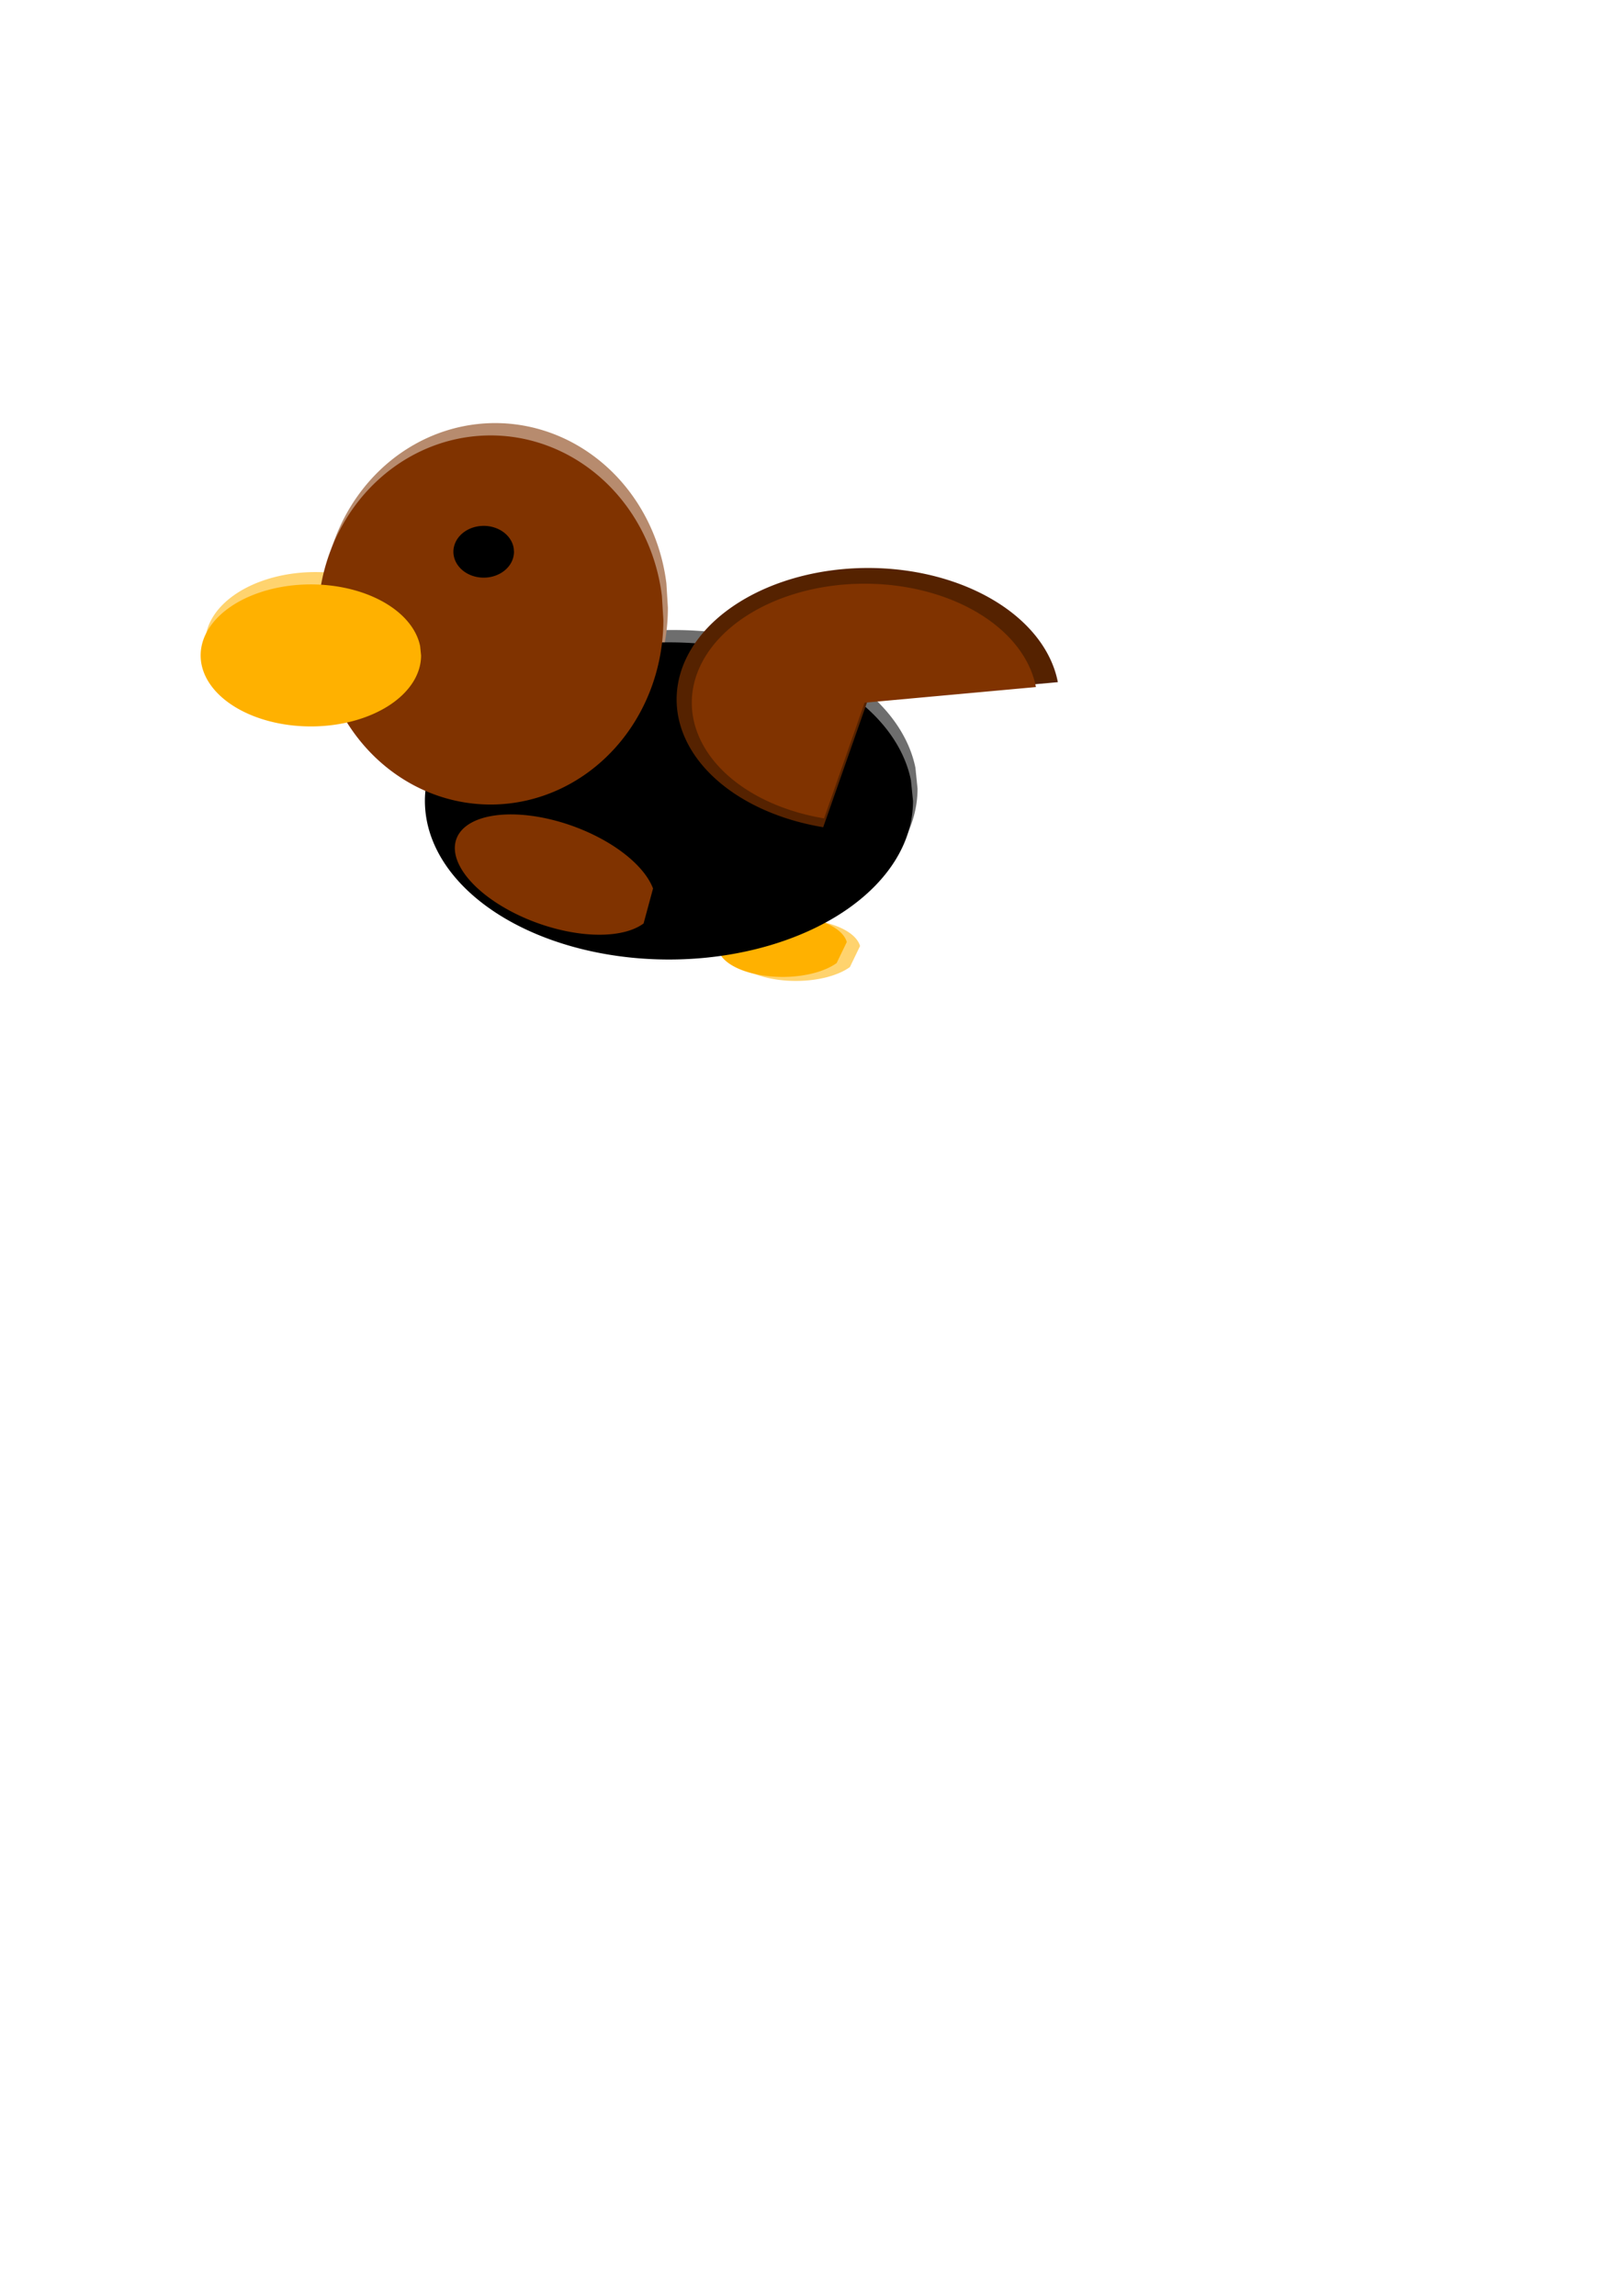 <?xml version="1.0" encoding="UTF-8" standalone="no"?>
<!-- Created with Inkscape (http://www.inkscape.org/) -->

<svg
   xmlns:dc="http://purl.org/dc/elements/1.1/"
   xmlns:cc="http://creativecommons.org/ns#"
   xmlns:rdf="http://www.w3.org/1999/02/22-rdf-syntax-ns#"
   xmlns:svg="http://www.w3.org/2000/svg"
   xmlns="http://www.w3.org/2000/svg"
   xmlns:sodipodi="http://sodipodi.sourceforge.net/DTD/sodipodi-0.dtd"
   xmlns:inkscape="http://www.inkscape.org/namespaces/inkscape"
   width="744.094"
   height="1052.362"
   id="svg3095"
   version="1.1"
   inkscape:version="0.48.5 r10040"
   sodipodi:docname="brownbird1.svg">
  <defs
     id="defs3097" />
  <sodipodi:namedview
     id="base"
     pagecolor="#ffffff"
     bordercolor="#666666"
     borderopacity="1.0"
     inkscape:pageopacity="0.0"
     inkscape:pageshadow="2"
     inkscape:zoom="0.70710678"
     inkscape:cx="318.73056"
     inkscape:cy="634.28571"
     inkscape:document-units="px"
     inkscape:current-layer="layer14"
     showgrid="false"
     inkscape:window-width="1197"
     inkscape:window-height="823"
     inkscape:window-x="708"
     inkscape:window-y="136"
     inkscape:window-maximized="0" />
  <g
     inkscape:groupmode="layer"
     id="layer16"
     inkscape:label="light"
     style="opacity:0.569"
     sodipodi:insensitive="true">
    <path
       sodipodi:type="arc"
       style="fill:#000000;fill-opacity:1;stroke:none"
       id="path4113-8"
       sodipodi:cx="301.9346"
       sodipodi:cy="391.92444"
       sodipodi:rx="96.873627"
       sodipodi:ry="69.296463"
       d="m 398.808,391.924 a 96.874,69.296 0 1 1 -0.84,-9.106"
       sodipodi:start="0"
       sodipodi:end="6.1514046"
       sodipodi:open="true"
       transform="matrix(1.155,0,0,1.049,-39.958,-49.646)" />
    <path
       sodipodi:type="arc"
       style="fill:#803300;fill-opacity:1;stroke:none"
       id="path4106-5"
       sodipodi:cx="233.34523"
       sodipodi:cy="289.39395"
       sodipodi:rx="72.124893"
       sodipodi:ry="89.802559"
       d="m 305.47,289.394 a 72.125,89.803 0 1 1 -0.625,-11.8"
       sodipodi:start="0"
       sodipodi:end="6.1514046"
       sodipodi:open="true"
       transform="matrix(1.098,0,0,0.942,-29.196,5.926)" />
    <path
       sodipodi:type="arc"
       style="fill:#ffb100;fill-opacity:1;fill-rule:evenodd;stroke:none"
       id="path3335-7"
       sodipodi:cx="150.61374"
       sodipodi:cy="298.58636"
       sodipodi:rx="28.991379"
       sodipodi:ry="33.941124"
       d="m 179.605,298.586 a 28.991,33.941 0 1 1 -0.251,-4.46"
       sodipodi:start="0"
       sodipodi:end="6.1514046"
       sodipodi:open="true"
       transform="matrix(1.743,0,0,0.959,-117.921,8.435)" />
    <path
       sodipodi:type="arc"
       style="fill:#000000;fill-opacity:1;stroke:none"
       id="path4108-6"
       sodipodi:cx="212.83914"
       sodipodi:cy="256.15994"
       sodipodi:rx="12.020815"
       sodipodi:ry="11.313708"
       d="m 224.86,256.16 a 12.021,11.314 0 1 1 -0.104,-1.487"
       sodipodi:start="0"
       sodipodi:end="6.1514046"
       sodipodi:open="true"
       transform="matrix(1.155,0,0,1.049,-21.989,-21.449)" />
    <path
       sodipodi:type="arc"
       style="fill:#ffb100;fill-opacity:1;stroke:none"
       id="path4285-2"
       sodipodi:cx="316.78384"
       sodipodi:cy="445.66455"
       sodipodi:rx="29.698484"
       sodipodi:ry="14.142136"
       d="m 341.568,453.456 a 29.698,14.142 0 1 1 4.657,-9.65"
       sodipodi:start="0.58352499"
       sodipodi:end="6.1514046"
       sodipodi:open="true"
       transform="translate(48.077,-10.157)" />
  </g>
  <g
     inkscape:groupmode="layer"
     id="layer18"
     inkscape:label="foot"
     sodipodi:insensitive="true">
    <path
       sodipodi:type="arc"
       style="fill:#ffb100;fill-opacity:1;stroke:none"
       id="path4285"
       sodipodi:cx="316.78384"
       sodipodi:cy="445.66455"
       sodipodi:rx="29.698484"
       sodipodi:ry="14.142136"
       d="m 341.568,453.456 a 29.698,14.142 0 1 1 4.657,-9.65"
       sodipodi:start="0.58352499"
       sodipodi:end="6.1514046"
       sodipodi:open="true"
       transform="translate(42,-12)" />
  </g>
  <g
     inkscape:groupmode="layer"
     id="layer14"
     inkscape:label="body"
     style="display:inline">
    <path
       sodipodi:type="arc"
       style="fill:#000000;fill-opacity:1;stroke:none"
       id="path4113"
       sodipodi:cx="301.9346"
       sodipodi:cy="391.92444"
       sodipodi:rx="96.873627"
       sodipodi:ry="69.296463"
       d="m 398.808,391.924 a 96.874,69.296 0 1 1 -0.84,-9.106"
       sodipodi:start="0"
       sodipodi:end="6.1514046"
       sodipodi:open="true"
       transform="matrix(1.155,0,0,1.049,-42.035,-43.99)" />
    <path
       sodipodi:type="arc"
       style="fill:#803300;fill-opacity:1;stroke:none"
       id="path4305"
       sodipodi:cx="259.50818"
       sodipodi:cy="396.87421"
       sodipodi:rx="47.376156"
       sodipodi:ry="21.920311"
       d="m 299.045,408.952 a 47.376,21.92 0 1 1 7.429,-14.958"
       sodipodi:start="0.58352499"
       sodipodi:end="6.1514046"
       sodipodi:open="true"
       transform="matrix(0.967,0.208,0.191,1.175,-72.218,-119.42)"
       inkscape:transform-center-y="-11.030514" />
  </g>
  <g
     inkscape:groupmode="layer"
     id="layer13"
     inkscape:label="head"
     style="display:inline"
     sodipodi:insensitive="true">
    <path
       sodipodi:type="arc"
       style="fill:#803300;fill-opacity:1;stroke:none"
       id="path4106"
       sodipodi:cx="233.34523"
       sodipodi:cy="289.39395"
       sodipodi:rx="72.124893"
       sodipodi:ry="89.802559"
       d="m 305.47,289.394 a 72.125,89.803 0 1 1 -0.625,-11.8"
       sodipodi:start="0"
       sodipodi:end="6.1514046"
       sodipodi:open="true"
       transform="matrix(1.098,0,0,0.942,-31.274,11.583)" />
  </g>
  <g
     inkscape:label="Layer 1"
     inkscape:groupmode="layer"
     id="layer1"
     sodipodi:insensitive="true">
    <path
       sodipodi:type="arc"
       style="fill:#ffb100;fill-opacity:1;fill-rule:evenodd;stroke:none"
       id="path3335"
       sodipodi:cx="150.61374"
       sodipodi:cy="298.58636"
       sodipodi:rx="28.991379"
       sodipodi:ry="33.941124"
       d="m 179.605,298.586 a 28.991,33.941 0 1 1 -0.251,-4.46"
       sodipodi:start="0"
       sodipodi:end="6.1514046"
       sodipodi:open="true"
       transform="matrix(1.743,0,0,0.959,-119.999,14.092)" />
    <path
       sodipodi:type="arc"
       style="fill:#000000;fill-opacity:1;stroke:none"
       id="path4108"
       sodipodi:cx="212.83914"
       sodipodi:cy="256.15994"
       sodipodi:rx="12.020815"
       sodipodi:ry="11.313708"
       d="m 224.86,256.16 a 12.021,11.314 0 1 1 -0.104,-1.487"
       sodipodi:start="0"
       sodipodi:end="6.1514046"
       sodipodi:open="true"
       transform="matrix(1.155,0,0,1.049,-24.067,-15.793)" />
  </g>
  <g
     inkscape:groupmode="layer"
     id="layer15"
     inkscape:label="wing1"
     style="display:inline"
     sodipodi:insensitive="true">
    <path
       sodipodi:type="arc"
       style="fill:#552200;fill-opacity:1;stroke:none"
       id="path4115"
       sodipodi:cx="420.02142"
       sodipodi:cy="283.73712"
       sodipodi:rx="74.953316"
       sodipodi:ry="48.790367"
       d="m 402.454,331.168 a 74.953,48.79 0 1 1 91.871,-53.842 l -74.303,6.411 z"
       sodipodi:start="1.8073719"
       sodipodi:end="6.1514046"
       transform="matrix(1.171,0,0,1.235,-93.864,-29.807)" />
    <path
       sodipodi:type="arc"
       style="fill:#803300;fill-opacity:1;stroke:none;display:inline"
       id="path4115-8"
       sodipodi:cx="420.02142"
       sodipodi:cy="283.73712"
       sodipodi:rx="74.953316"
       sodipodi:ry="48.790367"
       d="m 402.454,331.168 a 74.953,48.79 0 1 1 91.871,-53.842 l -74.303,6.411 z"
       sodipodi:start="1.8073719"
       sodipodi:end="6.1514046"
       transform="matrix(1.057,0,0,1.118,-47.565,4.885)" />
  </g>
  <g
     inkscape:groupmode="layer"
     id="layer17"
     inkscape:label="wing2"
     style="display:none"
     sodipodi:insensitive="true">
    <path
       sodipodi:type="arc"
       style="fill:#552200;fill-opacity:1;stroke:none;display:inline"
       id="path4115-1"
       sodipodi:cx="420.02142"
       sodipodi:cy="283.73712"
       sodipodi:rx="72.536949"
       sodipodi:ry="48.398769"
       d="m 349.665,295.514 a 72.537,48.399 0 1 1 126.871,18.563 l -56.515,-30.34 z"
       sodipodi:start="2.8957959"
       sodipodi:end="6.9607263"
       transform="matrix(0.834,0.834,-1.01,1.01,287.218,-232.063)" />
    <path
       sodipodi:type="arc"
       style="fill:#803300;fill-opacity:1;stroke:none;display:inline"
       id="path4115-1-9"
       sodipodi:cx="420.02142"
       sodipodi:cy="283.73712"
       sodipodi:rx="72.536949"
       sodipodi:ry="48.398769"
       d="m 349.665,295.514 a 72.537,48.399 0 1 1 126.871,18.563 l -56.515,-30.34 z"
       sodipodi:start="2.8957959"
       sodipodi:end="6.9607263"
       transform="matrix(0.774,0.774,-0.929,0.929,285.869,-183.995)" />
  </g>
</svg>
